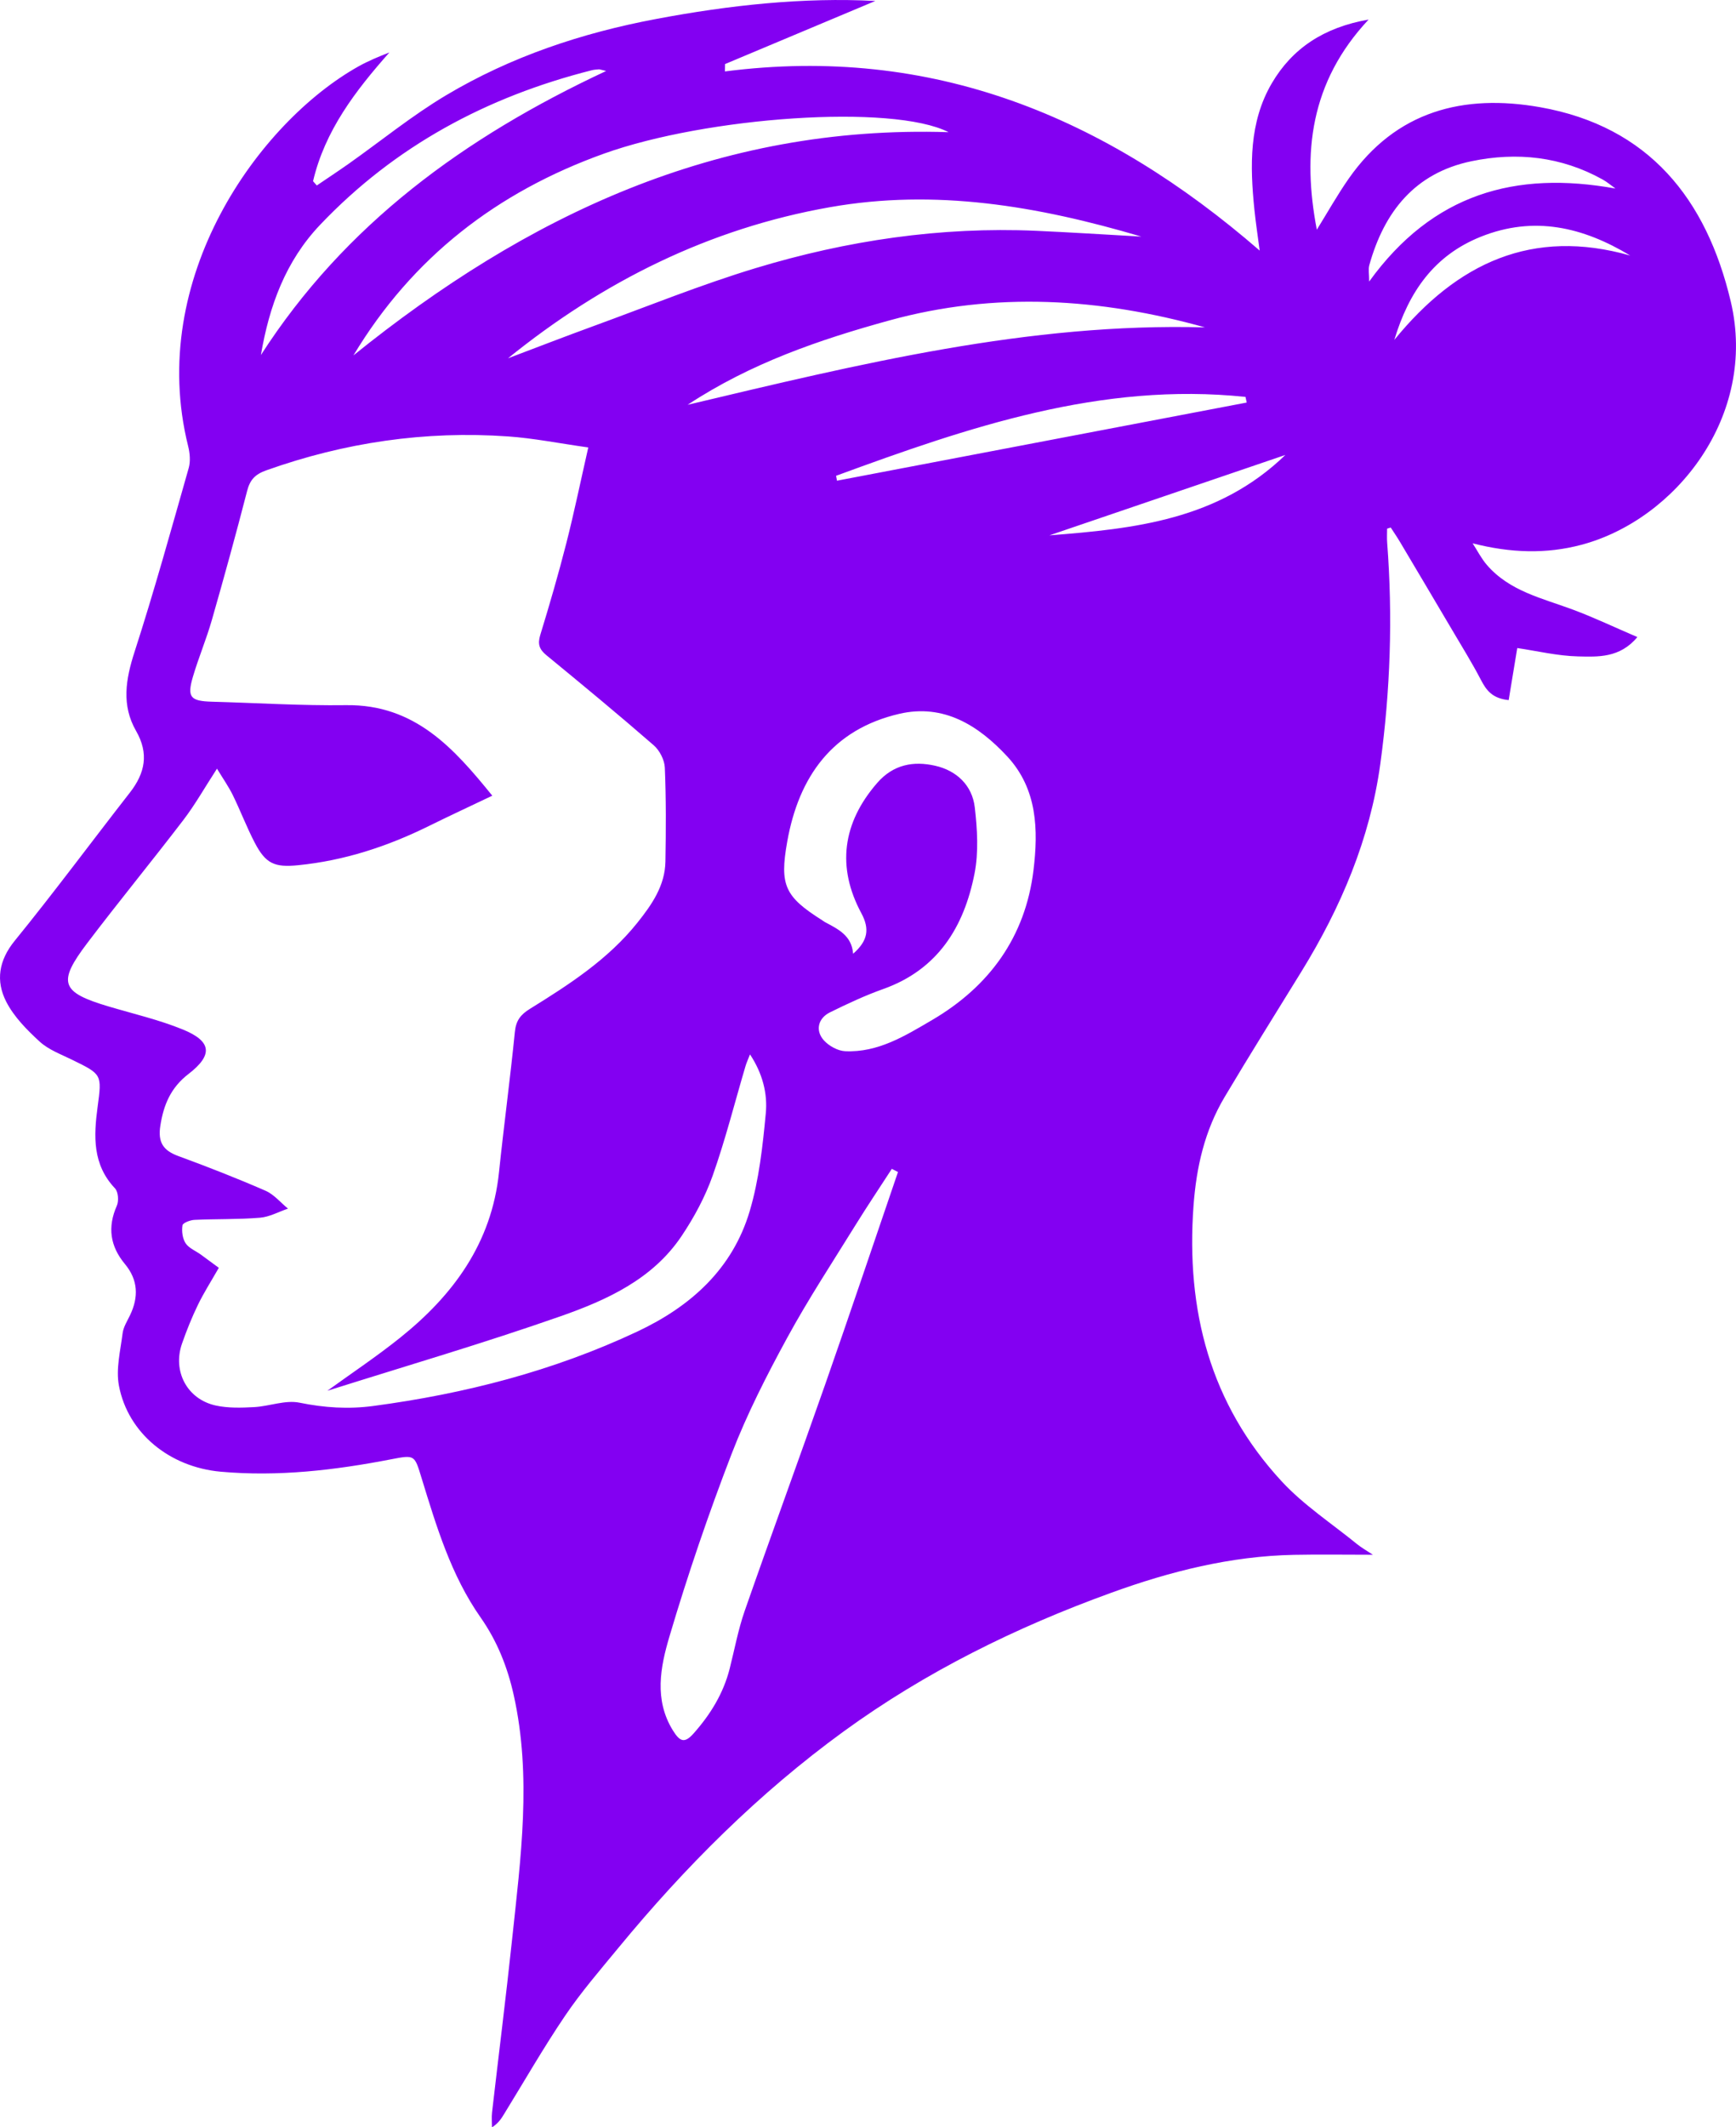 <?xml version="1.0" encoding="UTF-8"?>
<svg id="Layer_1" xmlns="http://www.w3.org/2000/svg" viewBox="0 0 582.2 712.95">
  <defs>
    <style>
      .cls-1 {
        fill: #8300f2;
      }
    </style>
  </defs>
  <path class="cls-1" d="M460.42,521.06c-9.3,0-17.89-.14-26.46.03-21.22.42-41.54,5.55-61.31,12.72-31.91,11.56-62.18,26.45-89.73,46.48-28.47,20.7-53.17,45.38-75.5,72.48-6.14,7.45-12.49,14.8-17.89,22.77-7.25,10.7-13.69,21.95-20.47,32.96-.94,1.53-1.89,3.07-4.07,4.47,0-1.65-.16-3.33.02-4.96,2.22-19.32,4.67-38.62,6.72-57.95,2.9-27.3,6.65-54.62.55-81.99-2.09-9.36-5.53-18.05-11.1-25.99-9.91-14.12-14.8-30.47-19.79-46.7-2.39-7.76-2.16-7.87-10.27-6.3-18.86,3.65-37.84,5.87-57.07,4.15-17.16-1.53-31.12-12.89-34.16-28.81-1.07-5.59.5-11.74,1.23-17.6.26-2.06,1.52-4.03,2.46-5.98,2.95-6.1,2.77-11.86-1.69-17.22-4.95-5.95-5.9-12.34-2.7-19.55.7-1.59.47-4.65-.62-5.8-7.58-7.99-7.15-17.52-5.84-27.27,1.47-10.96,1.5-10.91-8.55-15.83-3.73-1.83-7.87-3.34-10.85-6.06-4.31-3.95-8.7-8.38-11.29-13.5-3.47-6.86-2.5-13.69,2.89-20.31,13.24-16.26,25.72-33.13,38.63-49.67,5.11-6.54,6.43-13.09,2.08-20.66-4.94-8.61-3.5-17.26-.53-26.45,6.59-20.39,12.31-41.06,18.18-61.67.64-2.25.39-4.99-.19-7.32-14.03-56.26,23.77-108.57,57.09-127.26,3.29-1.84,6.8-3.29,10.4-4.69-11.37,12.83-21.62,26.18-25.6,43.15.42.48.84.95,1.26,1.43,3.56-2.42,7.15-4.78,10.67-7.26,10.87-7.68,21.26-16.16,32.65-22.95,21.76-12.97,45.53-20.9,70.43-25.58C244.72,1.7,269.56-.95,293.56.32c-16.09,6.75-33.24,13.95-50.4,21.15-.01.82-.03,1.64-.04,2.47,69.45-8.92,127.49,15.1,179.34,60.04-.6-4.6-1.31-9.19-1.78-13.8-1.48-14.57-1.82-29.22,5.86-42.3,6.85-11.66,17.43-18.71,32.44-21.32-19.69,21.03-22.25,44.9-17.36,70.42,3.54-5.7,6.83-11.57,10.66-17.06,15.86-22.75,38.53-28.54,64.28-23.98,36.44,6.46,55.77,30.79,63.89,65.14,9.05,38.33-18.55,73.13-50.11,81.51-11.75,3.12-23.71,2.77-36.47-.5,1.59,2.44,2.92,5.1,4.8,7.27,7.61,8.8,18.59,11.14,28.85,14.96,7.09,2.64,13.94,5.91,21.6,9.19-5.88,7.06-13.2,6.63-19.88,6.48-6.91-.16-13.78-1.83-20.4-2.8-.94,5.67-1.91,11.55-2.88,17.45-5.5-.57-7.49-3.29-9.29-6.75-2.97-5.71-6.39-11.19-9.66-16.75-5.83-9.88-11.69-19.74-17.55-29.6-.96-1.61-2.03-3.16-3.05-4.74-.41.13-.82.25-1.22.38,0,1.56-.1,3.12.02,4.67,1.91,24.84,1.08,49.63-2.31,74.27-3.46,25.1-13.2,47.99-26.43,69.47-8.63,14.01-17.38,27.96-25.79,42.1-6.66,11.2-9.47,23.44-10.42,36.52-2.53,34.88,5.53,66.27,29.59,92.27,7.38,7.97,16.76,14.1,25.26,21.02,1.49,1.21,3.19,2.16,5.31,3.56ZM197.29,149.96c-9.87-1.39-18.37-3.1-26.94-3.7-27.77-1.94-54.76,2.02-81.02,11.36-3.83,1.36-5.5,3.19-6.47,6.98-3.73,14.47-7.71,28.89-11.83,43.26-1.83,6.38-4.44,12.54-6.32,18.91-2.04,6.9-.88,8.2,6.39,8.4,14.99.41,29.98,1.36,44.96,1.16,23.1-.31,36.22,14.53,49.04,30.34-7.35,3.5-14.41,6.78-21.39,10.22-13.85,6.82-28.3,11.55-43.73,13.08-7.94.79-10.88-.5-14.56-7.57-2.69-5.16-4.76-10.64-7.32-15.87-1.4-2.86-3.26-5.5-5.33-8.92-4.13,6.36-7.32,12.03-11.23,17.15-10.61,13.87-21.71,27.38-32.26,41.29-10.12,13.33-8.87,16.51,7.22,21.28,8.29,2.46,16.78,4.43,24.75,7.67,9.74,3.96,10.28,8.53,1.96,14.94-5.91,4.55-8.34,10.26-9.44,17.35-.87,5.57.98,8.31,6.05,10.16,9.83,3.6,19.59,7.42,29.19,11.6,2.86,1.24,5.07,3.96,7.57,6.01-3.13,1.06-6.2,2.79-9.39,3.05-7.29.6-14.65.38-21.97.72-1.44.07-3.9,1.01-4.03,1.83-.3,1.94,0,4.4,1.05,6,1.1,1.67,3.38,2.55,5.12,3.81,2.07,1.5,4.12,3.03,6.02,4.43-2.63,4.6-5.06,8.39-7.01,12.42-2.03,4.18-3.77,8.52-5.31,12.91-3.28,9.3,1.68,18.73,11.31,20.82,4.13.9,8.57.76,12.85.53,5.12-.28,10.47-2.46,15.24-1.48,8.31,1.69,16.37,2.22,24.73,1.1,30.71-4.09,60.4-11.72,88.52-24.93,17.95-8.43,31.95-20.99,37.71-40.36,3.14-10.55,4.36-21.79,5.4-32.81.63-6.64-1.09-13.37-5.3-19.73-.67,1.73-1.16,2.78-1.49,3.88-3.63,12.26-6.75,24.69-11.01,36.72-2.52,7.12-6.23,14.01-10.45,20.29-9.69,14.45-25.02,21.42-40.54,26.86-25.73,9.02-51.93,16.68-77.94,24.89-.28.09-.66-.15-.15-.02,7.92-5.73,16.36-11.35,24.24-17.66,17.88-14.31,30.7-31.76,33.16-55.42,1.64-15.72,3.76-31.39,5.33-47.12.38-3.78,1.92-5.75,5.04-7.68,13.17-8.16,26.23-16.57,36.07-28.9,4.81-6.02,9.24-12.37,9.38-20.47.18-10.49.24-21-.2-31.48-.11-2.59-1.76-5.79-3.75-7.51-11.8-10.26-23.86-20.23-35.95-30.15-2.4-1.97-3.01-3.74-2.08-6.78,3.12-10.18,6.1-20.41,8.73-30.72,2.62-10.26,4.76-20.65,7.38-32.15ZM286.12,319.63c4.92-4.29,5.61-8.25,2.76-13.55-8.33-15.45-6.34-30.31,5.3-43.68,5.44-6.25,12.21-7.4,19.44-5.77,7.15,1.61,12.43,6.53,13.29,13.96.85,7.33,1.32,15.06-.09,22.22-3.53,17.85-12.27,32.14-30.63,38.66-6.1,2.17-12,4.94-17.82,7.8-4.06,1.99-5.04,6.18-2,9.47,1.7,1.84,4.62,3.45,7.06,3.56,11.04.52,20.2-5.2,29.17-10.45,19.16-11.23,31.26-27.8,33.99-50.13,1.66-13.58,1.33-27.28-8.77-38.18-9.68-10.43-21.34-17.76-36.21-14.31-22.43,5.21-33.72,21.03-37.6,42.85-2.61,14.67-.79,18.44,11.82,26.4.28.18.54.39.83.55,4.38,2.35,8.99,4.48,9.45,10.6ZM301.16,392.79c-.69-.35-1.38-.71-2.07-1.06-4.04,6.24-8.19,12.41-12.11,18.73-7.76,12.54-15.89,24.89-22.94,37.82-6.9,12.65-13.51,25.59-18.69,39.01-7.75,20.1-14.73,40.55-20.85,61.2-3.01,10.16-5.21,21.13,1.17,31.45,2.42,3.91,3.98,4.37,7.03.91,5.59-6.32,9.91-13.34,12.01-21.61,1.64-6.45,2.84-13.05,5.02-19.31,8.87-25.42,18.16-50.69,27.06-76.09,8.28-23.63,16.26-47.37,24.37-71.06ZM318.13,44.3c-18.87-9.58-81.23-5.12-115.61,7.2-35.79,12.83-64.21,34.72-83.99,67.61,57.91-46.67,121.8-77.3,199.6-74.81ZM170.35,120.09c9.56-3.61,19.08-7.3,28.68-10.8,18.1-6.6,36.01-13.87,54.42-19.44,30.56-9.25,61.93-13.9,93.99-12.5,11.35.5,22.7,1.24,35.33,1.94-34.95-10.33-69.11-16.07-104.38-9.86-40.52,7.13-76.15,24.89-108.05,50.67ZM404.11,109.72c-35.14-9.82-70.41-12.08-105.81-2.34-23.5,6.47-46.48,14.32-67.68,28.28,57.68-13.68,114.41-27.58,173.49-25.94ZM203.28,23.79c-1.82-.42-2.14-.57-2.45-.55-.83.06-1.67.12-2.47.33-35.1,8.88-65.89,25.36-91.01,51.78-11.6,12.2-17.06,27.23-19.85,43.63,28.16-43.75,68.26-73,115.78-95.19ZM418.11,134.91c-.14-.63-.27-1.26-.41-1.89-48.44-5.07-92.97,10.17-137.31,26.44.1.55.21,1.1.31,1.64,45.8-8.73,91.6-17.46,137.4-26.19ZM541.78,63.19c-1.44-1.02-2.79-2.19-4.32-3.04-13.86-7.69-28.7-9.28-43.96-6.12-18.99,3.94-29.28,16.93-34.28,34.84-.38,1.37-.05,2.93-.05,5.49,21.29-29.45,49.08-37.24,82.62-31.17ZM467.63,113.89c21.11-25.89,46.34-37.54,79.09-28.25-15.78-9.52-32.25-13.46-50.15-6.28-15.55,6.24-24.07,18.34-28.95,34.53ZM431.08,152.47c-26.93,9.17-53.03,18.06-79.14,26.95,28.4-2.21,56.56-5.13,79.14-26.95Z"/>
</svg>